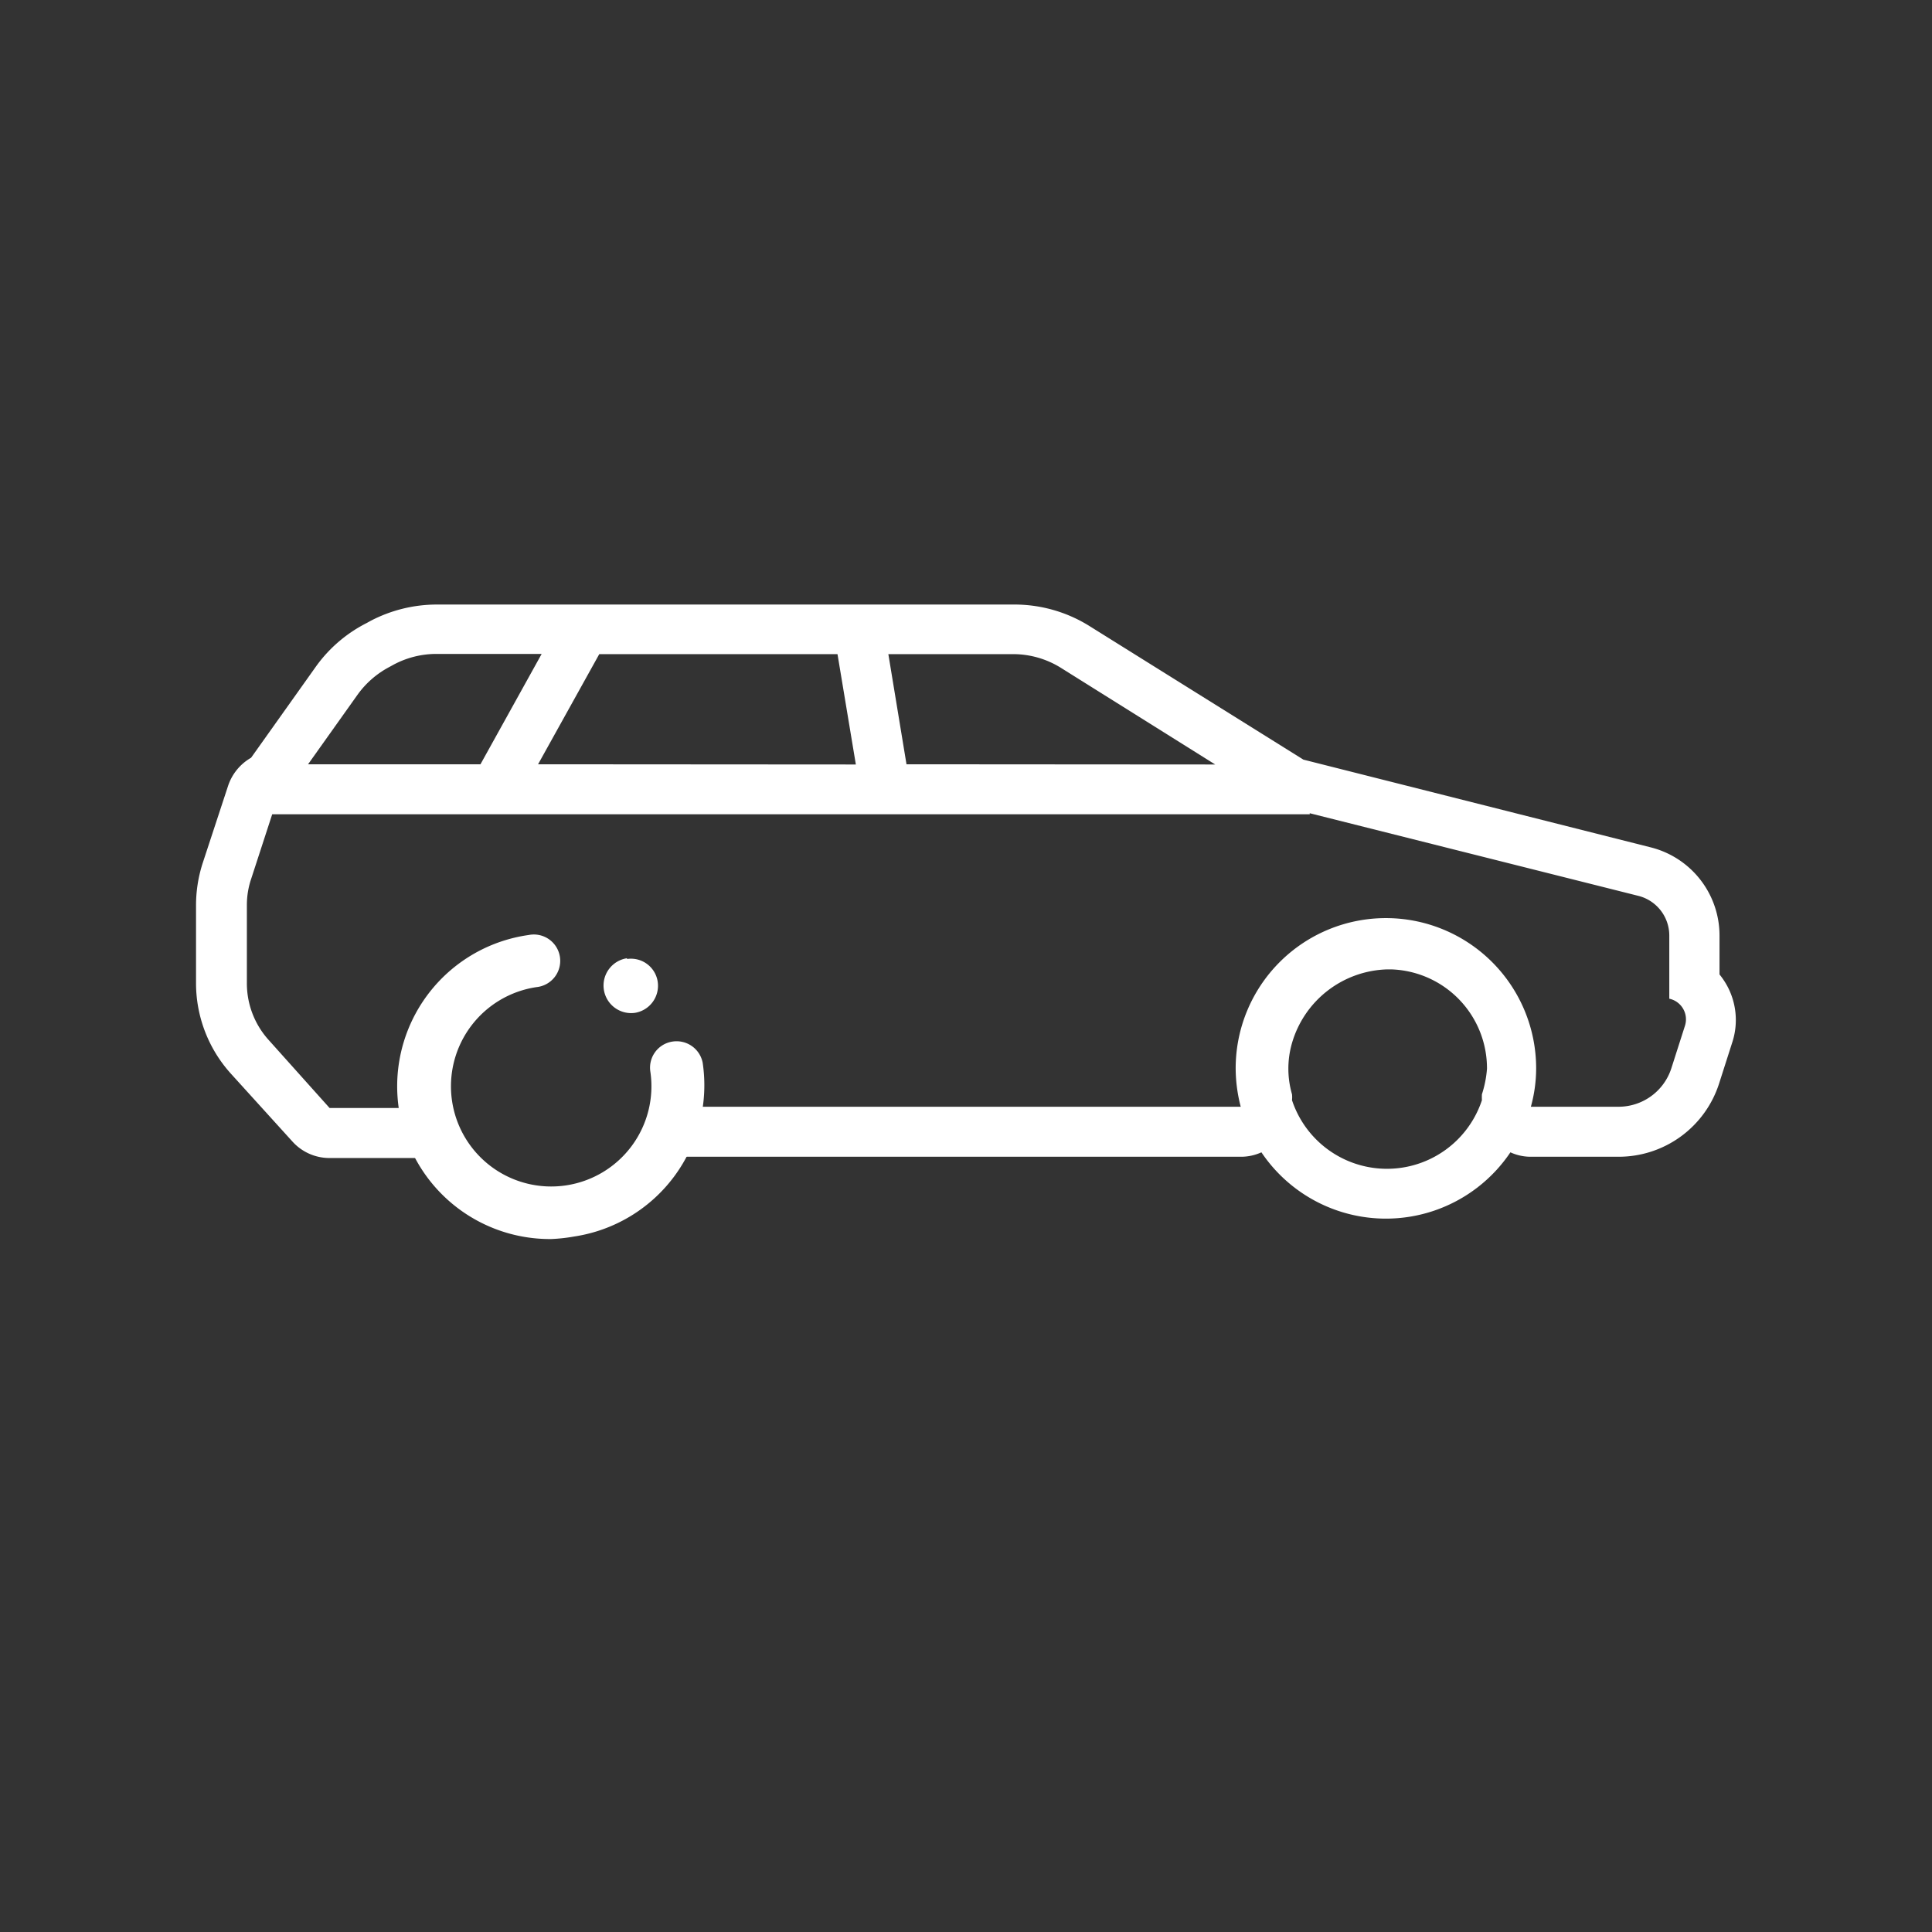 <svg id="Layer_1" data-name="Layer 1" xmlns="http://www.w3.org/2000/svg" viewBox="0 0 91.56 91.56"><rect x="0" y="0" width="91.56" height="91.56" fill="#333333" stroke="none"/><defs><style>.cls-1{fill:#fff;}</style></defs><title>auto</title><path class="cls-1" d="M81.83,46.68a3.65,3.65,0,0,0-.34-.5V44.33a4.31,4.31,0,0,0-3.25-4.17L61.77,36,51.6,29.65a6.71,6.71,0,0,0-3.57-1H20.69a6.79,6.79,0,0,0-3.12.77l-.2.11A6.66,6.66,0,0,0,15,31.55L11.9,35.91a2.41,2.41,0,0,0-1.09,1.33L9.6,40.92a6.53,6.53,0,0,0-.31,2v3.68a6.4,6.4,0,0,0,1.65,4.28l2.92,3.22a2.36,2.36,0,0,0,1.76.78H20a7.29,7.29,0,0,1-.93-2.37H15.62L12.7,49.25a4,4,0,0,1-1-2.69V42.88a3.85,3.85,0,0,1,.2-1.22l1-3.07H62.07v-.05l15.59,3.92a1.94,1.94,0,0,1,1.45,1.87v3a1,1,0,0,1,.74,1.29l-.64,2a2.63,2.63,0,0,1-2.51,1.83H72.55a6.84,6.84,0,0,0,.25-1.82,7.12,7.12,0,0,0-14.24,0,7.26,7.26,0,0,0,.24,1.82H33.18a7.3,7.3,0,0,1-.94,2.37h26.6a2.34,2.34,0,0,0,.94-.21,7.11,7.11,0,0,0,11.8,0,2.31,2.31,0,0,0,.94.21H76.7a5,5,0,0,0,4.77-3.47l.64-2A3.4,3.4,0,0,0,81.83,46.68ZM14.6,36.22l2.34-3.29a4.36,4.36,0,0,1,1.53-1.33l.2-.11a4.31,4.31,0,0,1,2-.5h5l-2.9,5.23Zm10.9,0L28.4,31H39.69l.87,5.23Zm17.46,0L42.1,31H48a4.29,4.29,0,0,1,2.31.67l7.28,4.56ZM70.23,51.86a2.74,2.74,0,0,0,0,.28,4.74,4.74,0,0,1-9,0,1.35,1.35,0,0,0,0-.28,4.36,4.36,0,0,1,0-2.43,4.84,4.84,0,0,1,4.54-3.49h.15a4.69,4.69,0,0,1,4.55,4.71A5.15,5.15,0,0,1,70.23,51.86Z"/><path class="cls-1" d="M26.12,58.72a7.24,7.24,0,0,1-1.06-14.41,1.25,1.25,0,1,1,.37,2.47,4.75,4.75,0,1,0,5.39,4,1.25,1.25,0,0,1,1.06-1.42,1.26,1.26,0,0,1,1.42,1,7.25,7.25,0,0,1-6.09,8.24A8.11,8.11,0,0,1,26.12,58.72Z"/><path class="cls-1" d="M29.73,45.41h0A1.29,1.29,0,1,0,30.09,48h0a1.3,1.3,0,0,0,1.08-1.47,1.28,1.28,0,0,0-1.47-1.08"/></svg>